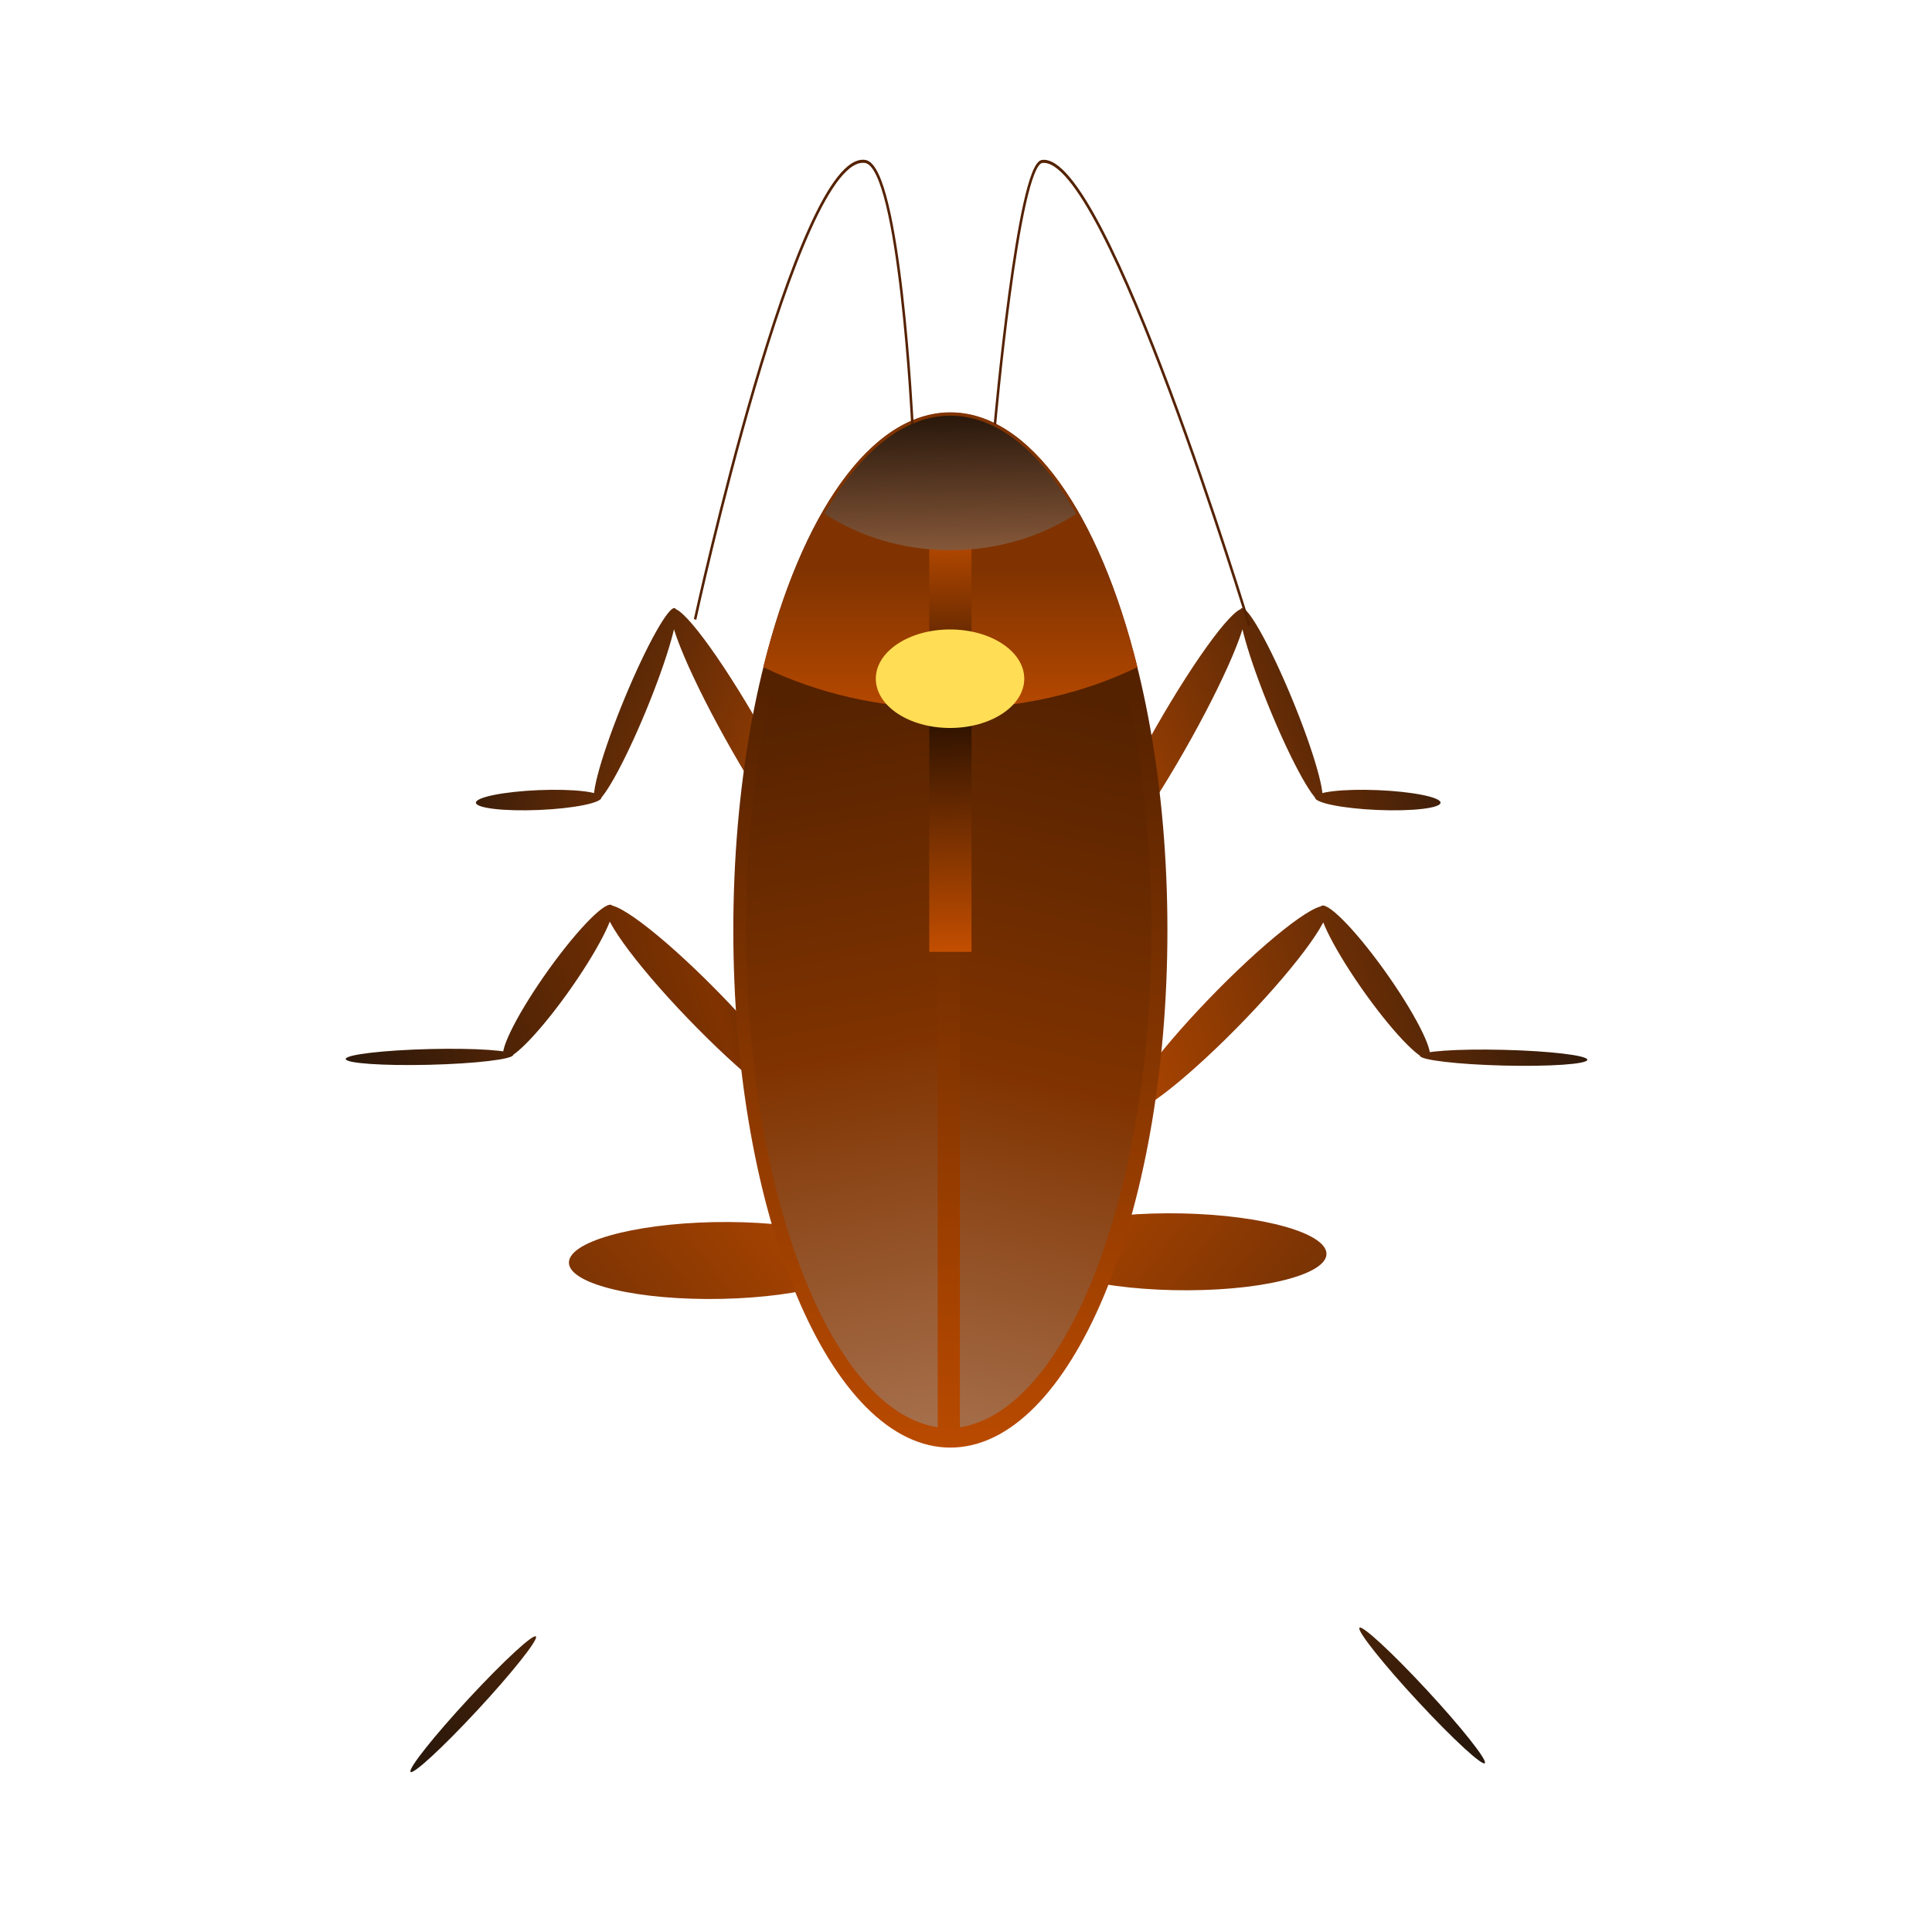 <svg:svg xmlns:dc="http://purl.org/dc/elements/1.1/" xmlns:ns1="http://sodipodi.sourceforge.net/DTD/sodipodi-0.dtd" xmlns:ns2="http://www.inkscape.org/namespaces/inkscape" xmlns:ns3="http://www.w3.org/1999/xlink" xmlns:ns5="http://creativecommons.org/ns#" xmlns:rdf="http://www.w3.org/1999/02/22-rdf-syntax-ns#" xmlns:svg="http://www.w3.org/2000/svg" height="395.928" id="svg2" version="1.1" viewBox="-68.846 -29.939 395.928 395.928" width="395.928" ns1:docname="Cucaracha.svg" ns2:version="0.48.1 ">
  <svg:title id="title4126">Cockroach. cucaracha</svg:title>
  <svg:defs id="defs4">
    <svg:linearGradient id="linearGradient4017" ns2:collect="always">
      <svg:stop id="stop4019" offset="0" style="stop-color:#aa4400" />
      <svg:stop id="stop4021" offset="1" style="stop-color:#28170b" />
    </svg:linearGradient>
    <svg:filter color-interpolation-filters="sRGB" id="filter3848" ns2:collect="always">
      <svg:feGaussianBlur id="feGaussianBlur3850" stdDeviation="1.438" ns2:collect="always" />
    </svg:filter>
    <svg:filter color-interpolation-filters="sRGB" id="filter3852" ns2:collect="always">
      <svg:feGaussianBlur id="feGaussianBlur3854" stdDeviation="0.613" ns2:collect="always" />
    </svg:filter>
    <svg:filter color-interpolation-filters="sRGB" id="filter3856" ns2:collect="always">
      <svg:feGaussianBlur id="feGaussianBlur3858" stdDeviation="0.925" ns2:collect="always" />
    </svg:filter>
    <svg:filter color-interpolation-filters="sRGB" id="filter3860" ns2:collect="always">
      <svg:feGaussianBlur id="feGaussianBlur3862" stdDeviation="0.925" ns2:collect="always" />
    </svg:filter>
    <svg:filter color-interpolation-filters="sRGB" id="filter3876" ns2:collect="always">
      <svg:feGaussianBlur id="feGaussianBlur3878" stdDeviation="0.315" ns2:collect="always" />
    </svg:filter>
    <svg:filter color-interpolation-filters="sRGB" id="filter3880" ns2:collect="always">
      <svg:feGaussianBlur id="feGaussianBlur3882" stdDeviation="0.294" ns2:collect="always" />
    </svg:filter>
    <svg:filter color-interpolation-filters="sRGB" height="1.272" id="filter3918" width="1.148" x="-.074" y="-.136" ns2:collect="always">
      <svg:feGaussianBlur id="feGaussianBlur3920" stdDeviation="2.937" ns2:collect="always" />
    </svg:filter>
    <svg:linearGradient gradientUnits="userSpaceOnUse" id="linearGradient4090" x1="280.6" x2="453.39" y1="616.57" y2="780.21" ns2:collect="always" ns3:href="#linearGradient4017" />
    <svg:linearGradient gradientTransform="matrix(1 0 0 1.219 0 -42.303)" gradientUnits="userSpaceOnUse" id="linearGradient4098" x1="186.53" x2="6.866" y1="492.78" y2="558.01" ns2:collect="always">
      <svg:stop id="stop4029" offset="0" style="stop-color:#552200" />
      <svg:stop id="stop4031" offset=".216" style="stop-color:#803300" />
      <svg:stop id="stop4033" offset="1" style="stop-color:#28170b" />
    </svg:linearGradient>
    <svg:linearGradient gradientTransform="matrix(1 0 0 1.219 0 -56.937)" gradientUnits="userSpaceOnUse" id="linearGradient4100" x1="189.96" x2="58.361" y1="490.5" y2="416.11" ns2:collect="always">
      <svg:stop id="stop3971" offset="0" style="stop-color:#aa4400" />
      <svg:stop id="stop3973" offset="1" style="stop-color:#28170b" />
    </svg:linearGradient>
    <svg:linearGradient gradientTransform="matrix(1 0 0 1.219 0 -56.937)" gradientUnits="userSpaceOnUse" id="linearGradient4102" x1="308.97" x2="440.57" y1="484.77" y2="410.39" ns2:collect="always">
      <svg:stop id="stop3995" offset="0" style="stop-color:#aa4400" />
      <svg:stop id="stop3997" offset="1" style="stop-color:#28170b" />
    </svg:linearGradient>
    <svg:linearGradient gradientTransform="matrix(1 0 0 1.219 0 -42.303)" gradientUnits="userSpaceOnUse" id="linearGradient4104" x1="321.56" x2="496.64" y1="556.87" y2="495.07" ns2:collect="always">
      <svg:stop id="stop4003" offset="0" style="stop-color:#aa4400" />
      <svg:stop id="stop4005" offset="1" style="stop-color:#28170b" />
    </svg:linearGradient>
    <svg:linearGradient gradientUnits="userSpaceOnUse" id="linearGradient4106" x1="274.93" x2="447.72" y1="610.25" y2="776.18" ns2:collect="always" ns3:href="#linearGradient4017" />
    <svg:linearGradient gradientTransform="matrix(1 0 0 1.219 0 -56.937)" gradientUnits="userSpaceOnUse" id="linearGradient4114" x1="247.59" x2="244.31" y1="433.38" y2="744.52" ns2:collect="always">
      <svg:stop id="stop3824" offset="0" style="stop-color:#552200" />
      <svg:stop id="stop3826" offset="1" style="stop-color:#d45500" />
    </svg:linearGradient>
    <svg:linearGradient gradientUnits="userSpaceOnUse" id="linearGradient4116" x1="195.09" x2="257.33" y1="420.11" y2="877.43" ns2:collect="always">
      <svg:stop id="stop3804" offset="0" style="stop-color:#552200" />
      <svg:stop id="stop3808" offset=".216" style="stop-color:#803300" />
      <svg:stop id="stop3806" offset="1" style="stop-color:#ffffff" />
    </svg:linearGradient>
    <svg:linearGradient gradientUnits="userSpaceOnUse" id="linearGradient4118" x1="184.14" x2="257.33" y1="422.91" y2="877.43" ns2:collect="always">
      <svg:stop id="stop3004" offset="0" style="stop-color:#552200" />
      <svg:stop id="stop3810" offset=".232" style="stop-color:#803300" />
      <svg:stop id="stop3006" offset="1" style="stop-color:#ffffff" />
    </svg:linearGradient>
    <svg:linearGradient gradientUnits="userSpaceOnUse" id="linearGradient4120" x1="247.59" x2="247.59" y1="392.85" y2="464.13" ns2:collect="always">
      <svg:stop id="stop3816" offset="0" style="stop-color:#803300" />
      <svg:stop id="stop3818" offset="1" style="stop-color:#d45500" />
    </svg:linearGradient>
    <svg:linearGradient gradientTransform="matrix(1 0 0 1.219 -392.62 14.23)" gradientUnits="userSpaceOnUse" id="linearGradient4122" x1="637.8" x2="640.41" y1="311.41" y2="467.04" ns2:collect="always">
      <svg:stop id="stop4047" offset="0" style="stop-color:#d45500" />
      <svg:stop id="stop4053" offset=".452" style="stop-color:#2b1100" />
      <svg:stop id="stop4049" offset="1" style="stop-color:#d45500" />
    </svg:linearGradient>
    <svg:linearGradient gradientTransform="matrix(1 0 0 1.171 0 -58.458)" gradientUnits="userSpaceOnUse" id="linearGradient4124" x1="246.26" x2="247.21" y1="342.02" y2="411.05" ns2:collect="always">
      <svg:stop id="stop3024" offset="0" style="stop-color:#28170b" />
      <svg:stop id="stop3026" offset="1" style="stop-color:#d38d5f" />
    </svg:linearGradient>
  </svg:defs>
  <ns1:namedview bordercolor="#666666" borderopacity="1.0" fit-margin-bottom="0" fit-margin-left="0" fit-margin-right="0" fit-margin-top="0" id="base" pagecolor="#ffffff" showgrid="false" showguides="true" ns2:current-layer="layer1" ns2:cx="3.8555196" ns2:cy="147.26806" ns2:document-units="px" ns2:guide-bbox="true" ns2:pageopacity="0.0" ns2:pageshadow="2" ns2:window-height="746" ns2:window-maximized="1" ns2:window-width="1304" ns2:window-x="54" ns2:window-y="-8" ns2:zoom="1.2747477" />
  <svg:g id="layer1" transform="translate(-9.78 -249.66)" ns2:groupmode="layer" ns2:label="Capa 1">
    <svg:g id="g4067" transform="matrix(.516 0 0 .516 8.8 118.97)">
      <svg:g id="g3961" style="fill:url(#linearGradient4090)" transform="matrix(-1 0 0 1.219 485.43 -55.784)">
        <svg:path d="m430.67 759.22c-13.76-12.172-25.661-21.168-26.581-20.093-0.92 1.075 9.489 11.814 23.249 23.986s25.661 21.168 26.581 20.093c0.92-1.075-9.489-11.814-23.249-23.986z" id="path3963" style="fill:url(#linearGradient4090)" ns2:connector-curvature="0" />
        <svg:path d="m403.63 682.71c-4.169-34.673-10.178-64.551-13.421-66.734-3.243-2.183-2.493 24.156 1.677 58.829 4.169 34.673 10.178 64.551 13.421 66.734 3.243 2.183 2.493-24.156-1.677-58.829z" id="path3965" style="fill:url(#linearGradient4090)" ns2:connector-curvature="0" />
        <svg:path d="m327.74 604.07c-32.526 0.122-57.005 5.836-54.677 12.763 2.328 6.927 30.583 12.444 63.109 12.322 32.526-0.122 57.006-5.836 54.677-12.763-2.328-6.927-30.583-12.444-63.109-12.322z" id="path3967" style="fill:url(#linearGradient4090)" ns2:connector-curvature="0" />
      </svg:g>
      <svg:path d="m39.027 611.89c18.367-0.454 33.262 0.577 33.267 2.302 0.005 1.725-14.88 3.492-33.247 3.946-18.367 0.454-33.262-0.577-33.267-2.302s14.88-3.492 33.247-3.946zm45.461-28.875c11.671-16.778 23.654-29.481 26.763-28.373 3.11 1.108-3.831 15.607-15.502 32.385s-23.654 29.481-26.763 28.373c-3.11-1.108 3.831-15.607 15.502-32.385zm71.953 9.016c21.685 22.564 35.917 42.546 31.788 44.631-4.129 2.085-25.055-14.516-46.74-37.079-21.685-22.564-35.917-42.546-31.788-44.631 4.129-2.085 25.055 14.516 46.74 37.079z" id="path3938" style="fill:url(#linearGradient4098)" ns2:connector-curvature="0" />
      <svg:path d="m82.424 509.06c13.776-0.573 24.947 0.728 24.951 2.905s-11.16 4.406-24.936 4.978c-13.776 0.573-24.947-0.728-24.951-2.905-0.004-2.177 11.16-4.406 24.936-4.978zm34.096-36.429c8.754-21.167 17.74-37.194 20.073-35.796 2.332 1.398-2.873 19.691-11.627 40.858-8.754 21.167-17.74 37.194-20.073 35.796-2.332-1.398 2.873-19.691 11.626-40.858zm53.966 11.375c16.264 28.467 26.938 53.676 23.841 56.307-3.097 2.631-18.792-18.313-35.055-46.78-16.264-28.467-26.938-53.676-23.841-56.307 3.097-2.631 18.792 18.313 35.055 46.78z" id="path3926" style="fill:url(#linearGradient4100)" ns2:connector-curvature="0" />
      <svg:path d="m415.66 509.06c-13.776-0.573-24.947 0.728-24.951 2.905s11.16 4.406 24.936 4.978c13.776 0.573 24.947-0.728 24.951-2.905s-11.16-4.406-24.936-4.978zm-34.096-36.429c-8.754-21.167-17.74-37.194-20.073-35.796-2.332 1.398 2.873 19.691 11.626 40.858 8.754 21.167 17.74 37.194 20.073 35.796 2.332-1.398-2.873-19.691-11.627-40.858zm-53.966 11.375c-16.264 28.467-26.938 53.676-23.841 56.307 3.097 2.631 18.792-18.313 35.055-46.78 16.264-28.467 26.938-53.676 23.841-56.307-3.097-2.631-18.792 18.313-35.055 46.78z" id="path3932" style="fill:url(#linearGradient4102)" ns2:connector-curvature="0" />
      <svg:path d="m465.65 612.2c-18.367-0.454-33.262 0.577-33.267 2.302-0.005 1.725 14.88 3.492 33.247 3.946s33.262-0.577 33.267-2.302-14.88-3.492-33.247-3.946zm-45.461-28.875c-11.671-16.778-23.654-29.481-26.763-28.373-3.11 1.108 3.831 15.607 15.502 32.385s23.654 29.481 26.763 28.373c3.11-1.108-3.831-15.607-15.502-32.385zm-71.953 9.016c-21.685 22.564-35.917 42.546-31.788 44.631 4.129 2.085 25.055-14.516 46.74-37.079 21.685-22.564 35.917-42.546 31.788-44.631-4.129-2.085-25.055 14.516-46.74 37.079z" id="path3936" style="fill:url(#linearGradient4104)" ns2:connector-curvature="0" />
      <svg:g id="g3956" style="fill:url(#linearGradient4106)" transform="matrix(1 0 0 1.219 4.289 -59.243)">
        <svg:path d="m430.67 759.22c-13.76-12.172-25.661-21.168-26.581-20.093-0.92 1.075 9.489 11.814 23.249 23.986s25.661 21.168 26.581 20.093c0.92-1.075-9.489-11.814-23.249-23.986z" id="path3954" style="fill:url(#linearGradient4106)" ns2:connector-curvature="0" />
        <svg:path d="m403.63 682.71c-4.169-34.673-10.178-64.551-13.421-66.734-3.243-2.183-2.493 24.156 1.677 58.829 4.169 34.673 10.178 64.551 13.421 66.734 3.243 2.183 2.493-24.156-1.677-58.829z" id="path3952" style="fill:url(#linearGradient4106)" ns2:connector-curvature="0" />
        <svg:path d="m327.74 604.07c-32.526 0.122-57.005 5.836-54.677 12.763 2.328 6.927 30.583 12.444 63.109 12.322 32.526-0.122 57.006-5.836 54.677-12.763-2.328-6.927-30.583-12.444-63.109-12.322z" id="path3948" style="fill:url(#linearGradient4106)" ns2:connector-curvature="0" />
      </svg:g>
      <svg:path d="m332.12 564.66c0 113.5-38.593 205.51-86.2 205.51s-86.2-92.008-86.2-205.51 38.593-205.51 86.2-205.51 86.2 92.008 86.2 205.51z" id="path2985" style="fill:url(#linearGradient4114)" ns2:connector-curvature="0" />
      <svg:path d="m240.88 346.72c-19.584 2.105-37.731 16.172-51.562 39.25-15.019 25.061-24.531 60.216-24.531 99.125s9.512 74.064 24.531 99.125c13.831 23.078 31.979 37.145 51.562 39.25v-276.75z" id="path3000" style="filter:url(#filter3860);fill:url(#linearGradient4116)" transform="matrix(1 0 0 1.428 0 -128.22)" ns1:type="inkscape:offset" ns2:original="M 245.9375 341.21875 C 198.3308 341.21875 159.71875 405.63257 159.71875 485.09375 C 159.71875 564.55493 198.3308 628.96875 245.9375 628.96875 L 245.9375 341.21875 z " ns2:radius="-5.0705619" />
      <svg:path d="m240.88 346.72c-19.584 2.105-37.731 16.172-51.562 39.25-15.019 25.061-24.531 60.216-24.531 99.125s9.512 74.064 24.531 99.125c13.831 23.078 31.979 37.145 51.562 39.25v-276.75z" id="path3010" style="filter:url(#filter3856);fill:url(#linearGradient4118)" transform="matrix(-1 0 0 1.428 490.59 -128.22)" ns1:type="inkscape:offset" ns2:original="M 245.9375 341.21875 C 198.3308 341.21875 159.71875 405.63257 159.71875 485.09375 C 159.71875 564.55493 198.3308 628.96875 245.9375 628.96875 L 245.9375 341.21875 z " ns2:radius="-5.0705619" />
      <svg:path d="m245.94 341.22c-31.642 0-59.32 33.334-74.312 83.018 21.347 8.512 46.871 13.507 74.312 13.507s52.934-4.995 74.281-13.507c-14.993-49.684-42.639-83.018-74.281-83.018z" id="path2987" style="filter:url(#filter3852);fill:url(#linearGradient4120)" transform="matrix(1 0 0 1.219 0 -56.937)" ns2:connector-curvature="0" />
      <svg:path d="m245.92 393.27v180.01" id="path4035" style="stroke:url(#linearGradient4122);stroke-width:16.783;fill:none" ns2:connector-curvature="0" />
      <svg:path d="m568.15 616.02c0 14.293-21.287 25.88-47.547 25.88-26.259 0-47.547-11.587-47.547-25.88s21.287-25.88 47.547-25.88c26.259 0 47.547 11.587 47.547 25.88z" id="path3884" style="filter:url(#filter3918);fill:#ffdd55" transform="matrix(.62 0 0 .756 -76.986 -.902)" ns1:cx="520.60724" ns1:cy="616.01508" ns1:rx="47.546791" ns1:ry="25.879898" ns1:type="arc" />
      <svg:path d="m263.62 345.13s9.207-84.641 18.735-85.644c25.426-2.676 82.299 151.22 82.299 151.22" id="path3030" style="filter:url(#filter3876);stroke:#552200;stroke-width:1px;fill:none" transform="matrix(1 0 0 1.219 0 -56.937)" ns1:nodetypes="csc" ns2:connector-curvature="0" />
      <svg:path d="m230.84 345.13s-4.965-83.919-18.735-85.644c-27.09-3.394-67.579 149.21-67.579 149.21" id="path3032" style="filter:url(#filter3880);stroke:#552200;stroke-width:1px;fill:none" transform="matrix(1 0 0 1.219 0 -56.937)" ns1:nodetypes="csc" ns2:connector-curvature="0" />
      <svg:path d="m245.94 342.32c-18.637 0-35.915 11.829-50.031 31.955 14.05 7.436 31.312 11.86 50.031 11.86 18.72 0 35.951-4.423 50-11.86-14.106-20.122-31.366-31.955-50-31.955z" id="path3019" style="filter:url(#filter3848);fill:url(#linearGradient4124)" transform="matrix(1 0 0 1.219 0 -56.937)" ns2:connector-curvature="0" />
    </svg:g>
  </svg:g>
</svg:svg>